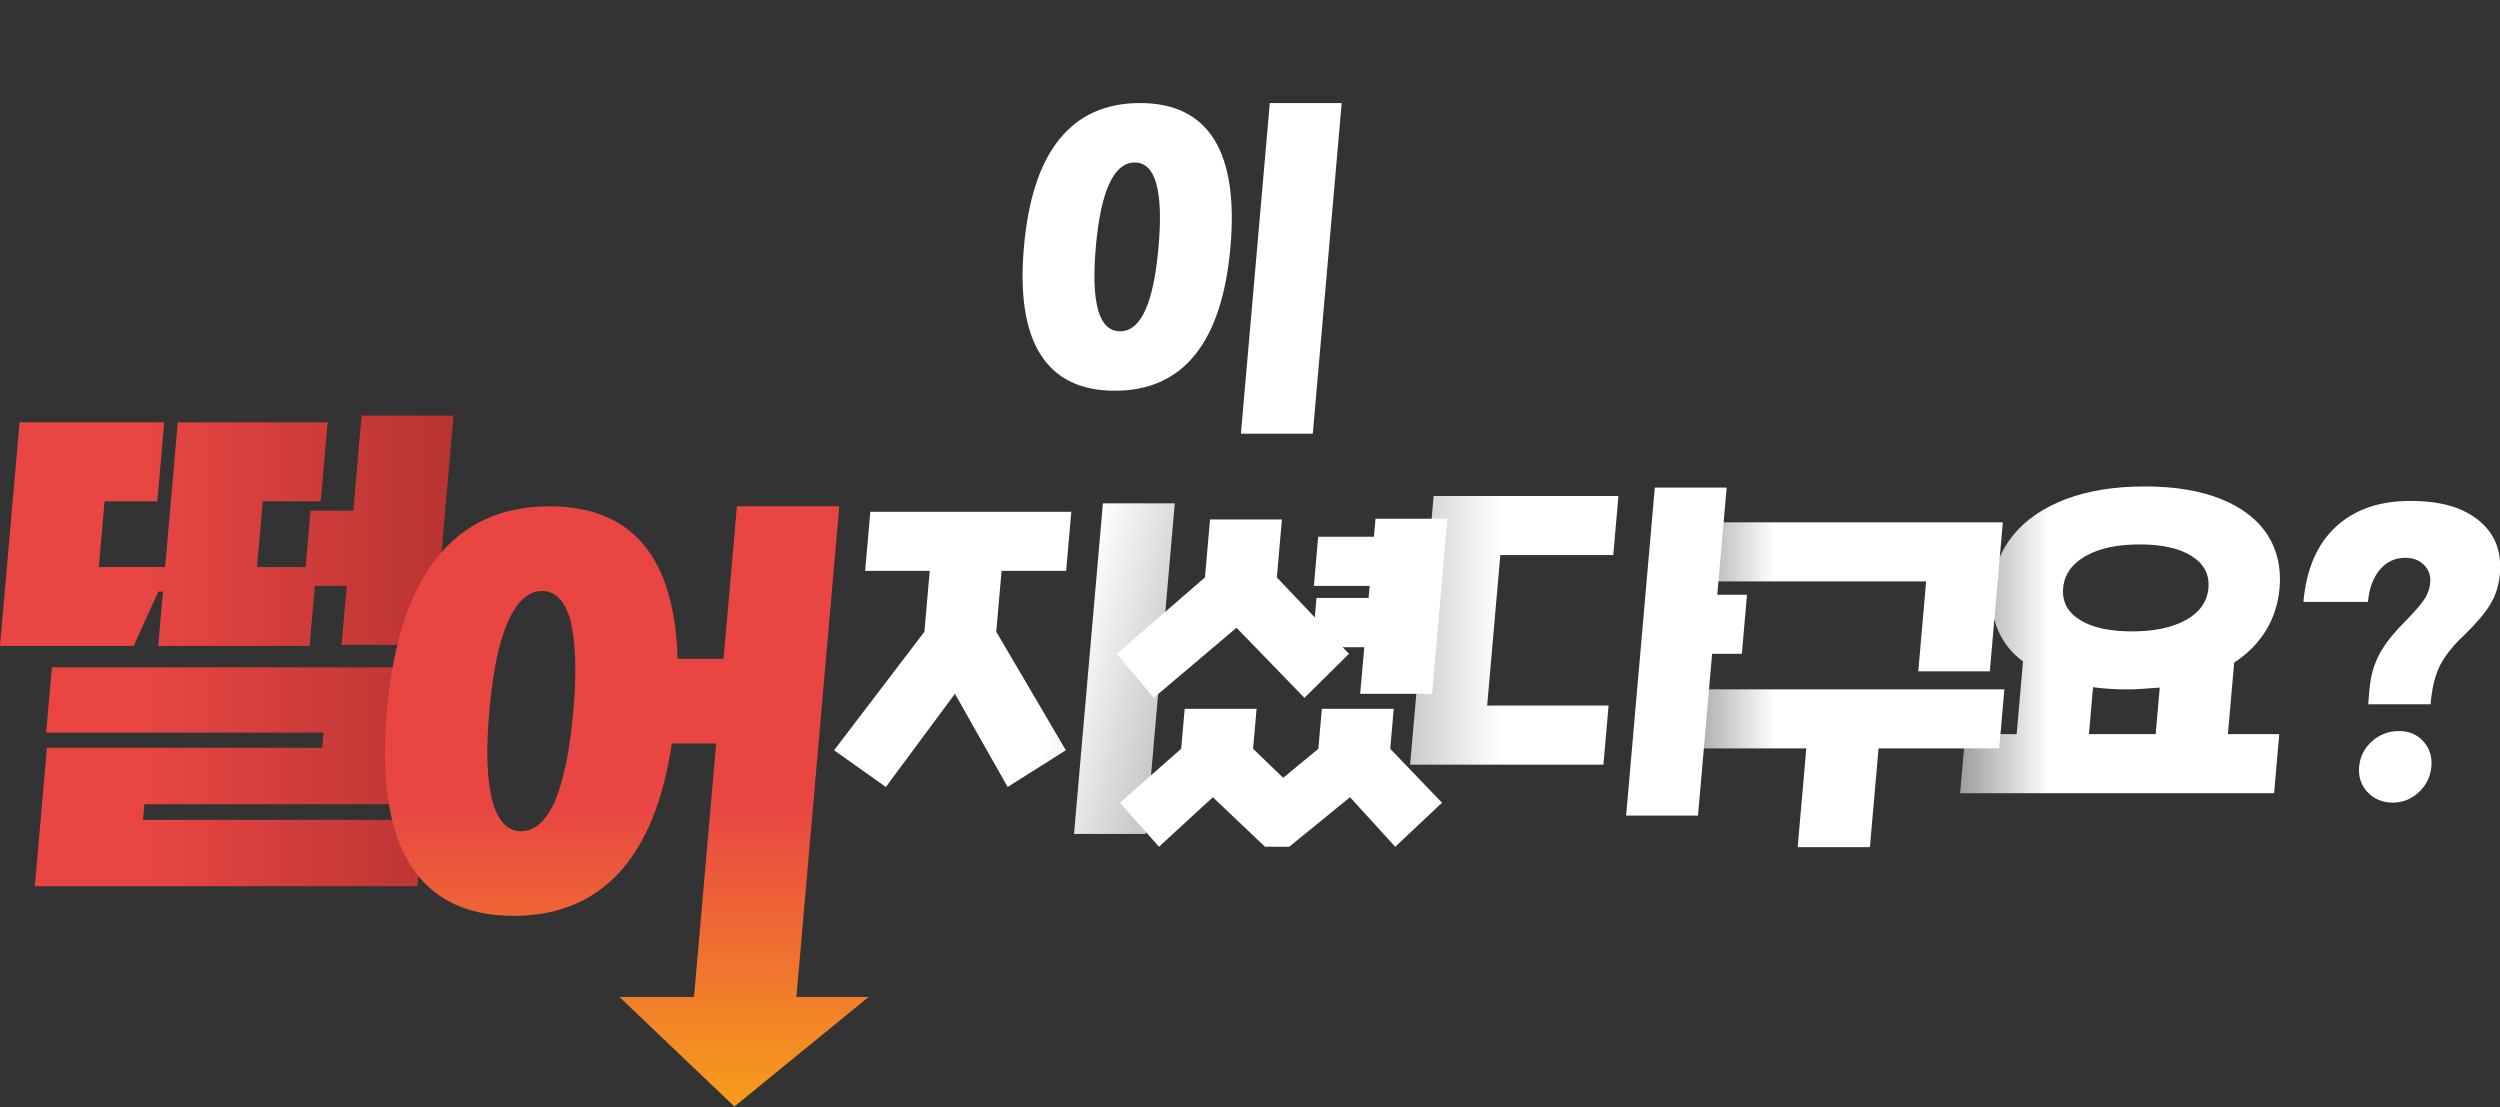 <svg width="700" height="310" viewBox="0 0 700 310" fill="none" xmlns="http://www.w3.org/2000/svg">
<rect x="0" y="0" width="700" height="310" fill="#333333" stroke="none"/>
<g clip-path="url(#clip0_89_83)">
<path d="M550.288 205.562H564.663L566.438 185.214C563.219 182.821 560.882 179.876 559.405 176.38C557.927 172.884 557.376 168.98 557.762 164.668C558.258 158.989 560.265 154.004 563.792 149.714C567.32 145.435 572.214 142.115 578.476 139.744C584.737 137.384 592.09 136.204 600.512 136.204C608.934 136.204 616.066 137.384 621.92 139.744C627.773 142.104 632.083 145.435 634.861 149.714C637.639 153.993 638.775 158.978 638.279 164.668C637.893 169.058 636.625 173.006 634.464 176.535C632.304 180.064 629.338 183.064 625.568 185.523L623.816 205.562H638.19L636.746 222.104H548.833L550.277 205.562H550.288ZM612.142 173.557C615.956 171.396 618.028 168.44 618.359 164.668C618.69 160.897 617.135 157.919 613.696 155.724C610.257 153.53 605.395 152.438 599.09 152.438C592.784 152.438 587.735 153.53 583.91 155.724C580.085 157.919 578.013 160.897 577.682 164.668C577.351 168.44 578.905 171.396 582.345 173.557C585.784 175.719 590.657 176.789 596.951 176.789C603.246 176.789 608.305 175.708 612.131 173.557H612.142ZM603.587 205.562L604.734 192.515C600.732 192.857 597.668 193.033 595.551 193.033C592.2 193.033 589.025 192.824 586.049 192.416L584.902 205.562H603.598H603.587Z" fill="url(#paint0_linear_89_83)"/>
<path d="M291.354 99.281C287.077 92.532 285.534 82.485 286.702 69.13C287.871 55.774 291.178 45.716 296.635 38.978C302.08 32.229 309.598 28.854 319.189 28.854C328.78 28.854 335.68 32.229 339.924 38.978C344.157 45.727 345.69 55.774 344.532 69.13C343.364 82.485 340.068 92.543 334.655 99.281C329.243 106.031 321.735 109.405 312.156 109.405C302.576 109.405 295.643 106.031 291.376 99.281H291.354ZM324.392 69.13C325.77 53.381 323.543 45.496 317.734 45.496C311.924 45.496 308.209 53.37 306.832 69.13C305.454 84.889 307.713 92.763 313.6 92.763C319.487 92.763 323.014 84.889 324.392 69.13ZM355.545 28.854H375.674L367.583 121.426H347.454L355.545 28.854Z" fill="white"/>
<path d="M5.479 118.261H45.98L44.05 140.351H29.279L27.669 158.779H46.233L49.772 118.261H91.739L89.809 140.351H73.583L71.973 158.779H85.565L86.943 142.987H98.926L101.252 116.364H126.981L121.37 180.571H95.641L97.085 164.04H88.167L86.701 180.858H44.304L45.638 165.65H44.326L37.436 180.858H0L5.479 118.25V118.261ZM14.54 186.857H120.83L117.479 225.181H40.424L40.038 229.57H118.548L116.928 248.142H9.756L13.14 209.377H90.195L90.57 205.131H12.931L14.529 186.846L14.54 186.857Z" fill="url(#paint1_linear_89_83)"/>
<path d="M505.753 209.554H471.866L473.31 193.011H561.224L559.78 209.554H525.992L523.578 237.191H503.35L505.764 209.554H505.753ZM481.92 146.262H560.794L557.145 187.971H537.115L539.32 162.794H480.476L481.92 146.251V146.262Z" fill="url(#paint2_linear_89_83)"/>
<path d="M233.546 210.072L258.835 176.888L260.323 159.838H242.244L243.688 143.295H299.964L298.52 159.838H280.441L278.953 176.888L298.442 210.072L282.139 220.351L267.378 194.258L248.042 220.351L233.535 210.072H233.546ZM308.816 140.924H328.945L320.853 233.496H300.724L308.816 140.924Z" fill="url(#paint3_linear_89_83)"/>
<path d="M401.403 138.884H453.159L451.715 155.427H420.088L416.406 197.555H450.403L448.959 214.098H394.833L401.414 138.884H401.403ZM463.334 136.524H483.463L480.839 166.521H489.162L487.718 183.064H479.395L475.438 228.368H455.309L463.345 136.513L463.334 136.524Z" fill="url(#paint4_linear_89_83)"/>
<path d="M312.718 183.053L337.389 161.68L338.811 145.446H358.94L357.518 161.68L368.145 172.874L368.619 167.426H383.203L383.501 164.04H367.891L369.093 150.277H384.702L385.143 145.248H405.272L400.984 194.258H380.855L382.001 181.211H375.938L377.724 183.064L365.246 195.394L346.219 175.774L323.036 195.394L312.718 183.064V183.053ZM330.731 209.664L331.712 198.47H351.841L350.86 209.664L359.293 217.781L369.137 209.664L370.118 198.47H390.247L389.266 209.664L403.762 224.762L390.666 237.092L378.011 223.218L360.979 237.092H354.2L339.594 223.218L324.513 237.092L313.578 224.762L330.709 209.664H330.731Z" fill="white"/>
<path d="M663.479 192.868C663.765 189.648 664.504 186.758 665.727 184.189C666.94 181.619 668.803 178.961 671.305 176.226L674.249 173.149C676.509 170.822 678.074 168.97 678.945 167.602C679.816 166.234 680.323 164.724 680.466 163.08C680.631 161.161 680.058 159.54 678.735 158.195C677.413 156.86 675.66 156.188 673.466 156.188C670.589 156.188 668.219 157.302 666.345 159.529C664.471 161.757 663.368 164.757 663.038 168.517H644.959C645.753 159.408 648.762 152.427 653.976 147.552C659.19 142.689 666.146 140.263 674.844 140.263C683.542 140.263 689.528 142.082 694.036 145.711C698.545 149.339 700.518 154.346 699.967 160.709C699.691 163.863 698.809 166.665 697.332 169.135C695.844 171.605 693.386 174.517 689.946 177.869C688.833 178.895 687.852 179.888 687.014 180.847C685.261 182.898 683.961 184.773 683.134 186.449C682.307 188.126 681.646 190.199 681.15 192.669C680.863 194.313 680.664 195.824 680.554 197.191H663.093L663.468 192.879L663.479 192.868ZM662.905 221.795C661.087 219.843 660.304 217.461 660.557 214.66C660.811 211.859 662.001 209.488 664.151 207.569C666.301 205.65 668.825 204.69 671.691 204.69C674.557 204.69 676.773 205.65 678.526 207.569C680.279 209.488 681.028 211.848 680.786 214.66C680.543 217.472 679.375 219.843 677.291 221.795C675.208 223.747 672.761 224.729 669.95 224.729C667.138 224.729 664.724 223.758 662.916 221.795H662.905Z" fill="white"/>
<path d="M222.986 279.154L235.002 141.762H206.34L202.603 184.475H189.739C188.912 156 176.951 141.762 153.857 141.762C140.507 141.762 129.991 146.571 122.329 156.165C114.668 165.771 110.005 180.086 108.34 199.099C106.676 218.112 108.836 232.427 114.822 242.032C120.808 251.638 130.476 256.435 143.825 256.435C156.105 256.435 165.961 252.388 173.402 244.293C180.831 236.198 185.737 224.155 188.107 208.164H200.531L194.324 279.143H173.424L205.635 309.824L243.214 279.143H222.986V279.154ZM155.411 224.266C152.876 229.923 149.701 232.746 145.898 232.746C142.094 232.746 139.416 229.923 137.872 224.266C136.329 218.509 136.042 210.127 137.002 199.11C137.972 187.993 139.735 179.612 142.271 173.954C144.817 168.297 147.981 165.473 151.784 165.473C155.587 165.473 158.266 168.308 159.809 173.954C161.231 179.998 161.474 188.39 160.537 199.11C159.6 209.841 157.891 218.222 155.411 224.266Z" fill="url(#paint5_linear_89_83)"/>
</g>
<defs>
<linearGradient id="paint0_linear_89_83" x1="548.844" y1="179.16" x2="638.4" y2="179.16" gradientUnits="userSpaceOnUse">
<stop stop-color="#9C9D9D"/>
<stop offset="0.28" stop-color="white"/>
</linearGradient>
<linearGradient id="paint1_linear_89_83" x1="15.929" y1="182.259" x2="138.743" y2="182.259" gradientUnits="userSpaceOnUse">
<stop offset="0.19" stop-color="#E94643"/>
<stop offset="1" stop-color="#B13130"/>
</linearGradient>
<linearGradient id="paint2_linear_89_83" x1="471.855" y1="191.732" x2="561.213" y2="191.732" gradientUnits="userSpaceOnUse">
<stop stop-color="#9C9D9D"/>
<stop offset="0.28" stop-color="white"/>
</linearGradient>
<linearGradient id="paint3_linear_89_83" x1="283.991" y1="179.7" x2="373.892" y2="201.607" gradientUnits="userSpaceOnUse">
<stop offset="0.16" stop-color="white"/>
<stop offset="0.8" stop-color="#969797"/>
</linearGradient>
<linearGradient id="paint4_linear_89_83" x1="430.583" y1="182.446" x2="351.279" y2="182.446" gradientUnits="userSpaceOnUse">
<stop offset="0.13" stop-color="white"/>
<stop offset="0.78" stop-color="#969797"/>
</linearGradient>
<linearGradient id="paint5_linear_89_83" x1="196.805" y1="225.799" x2="196.805" y2="367.734" gradientUnits="userSpaceOnUse">
<stop stop-color="#E94643"/>
<stop offset="1" stop-color="#FFD900"/>
</linearGradient>
<clipPath id="clip0_89_83">
<rect width="700" height="310" fill="white"/>
</clipPath>
</defs>
</svg>
